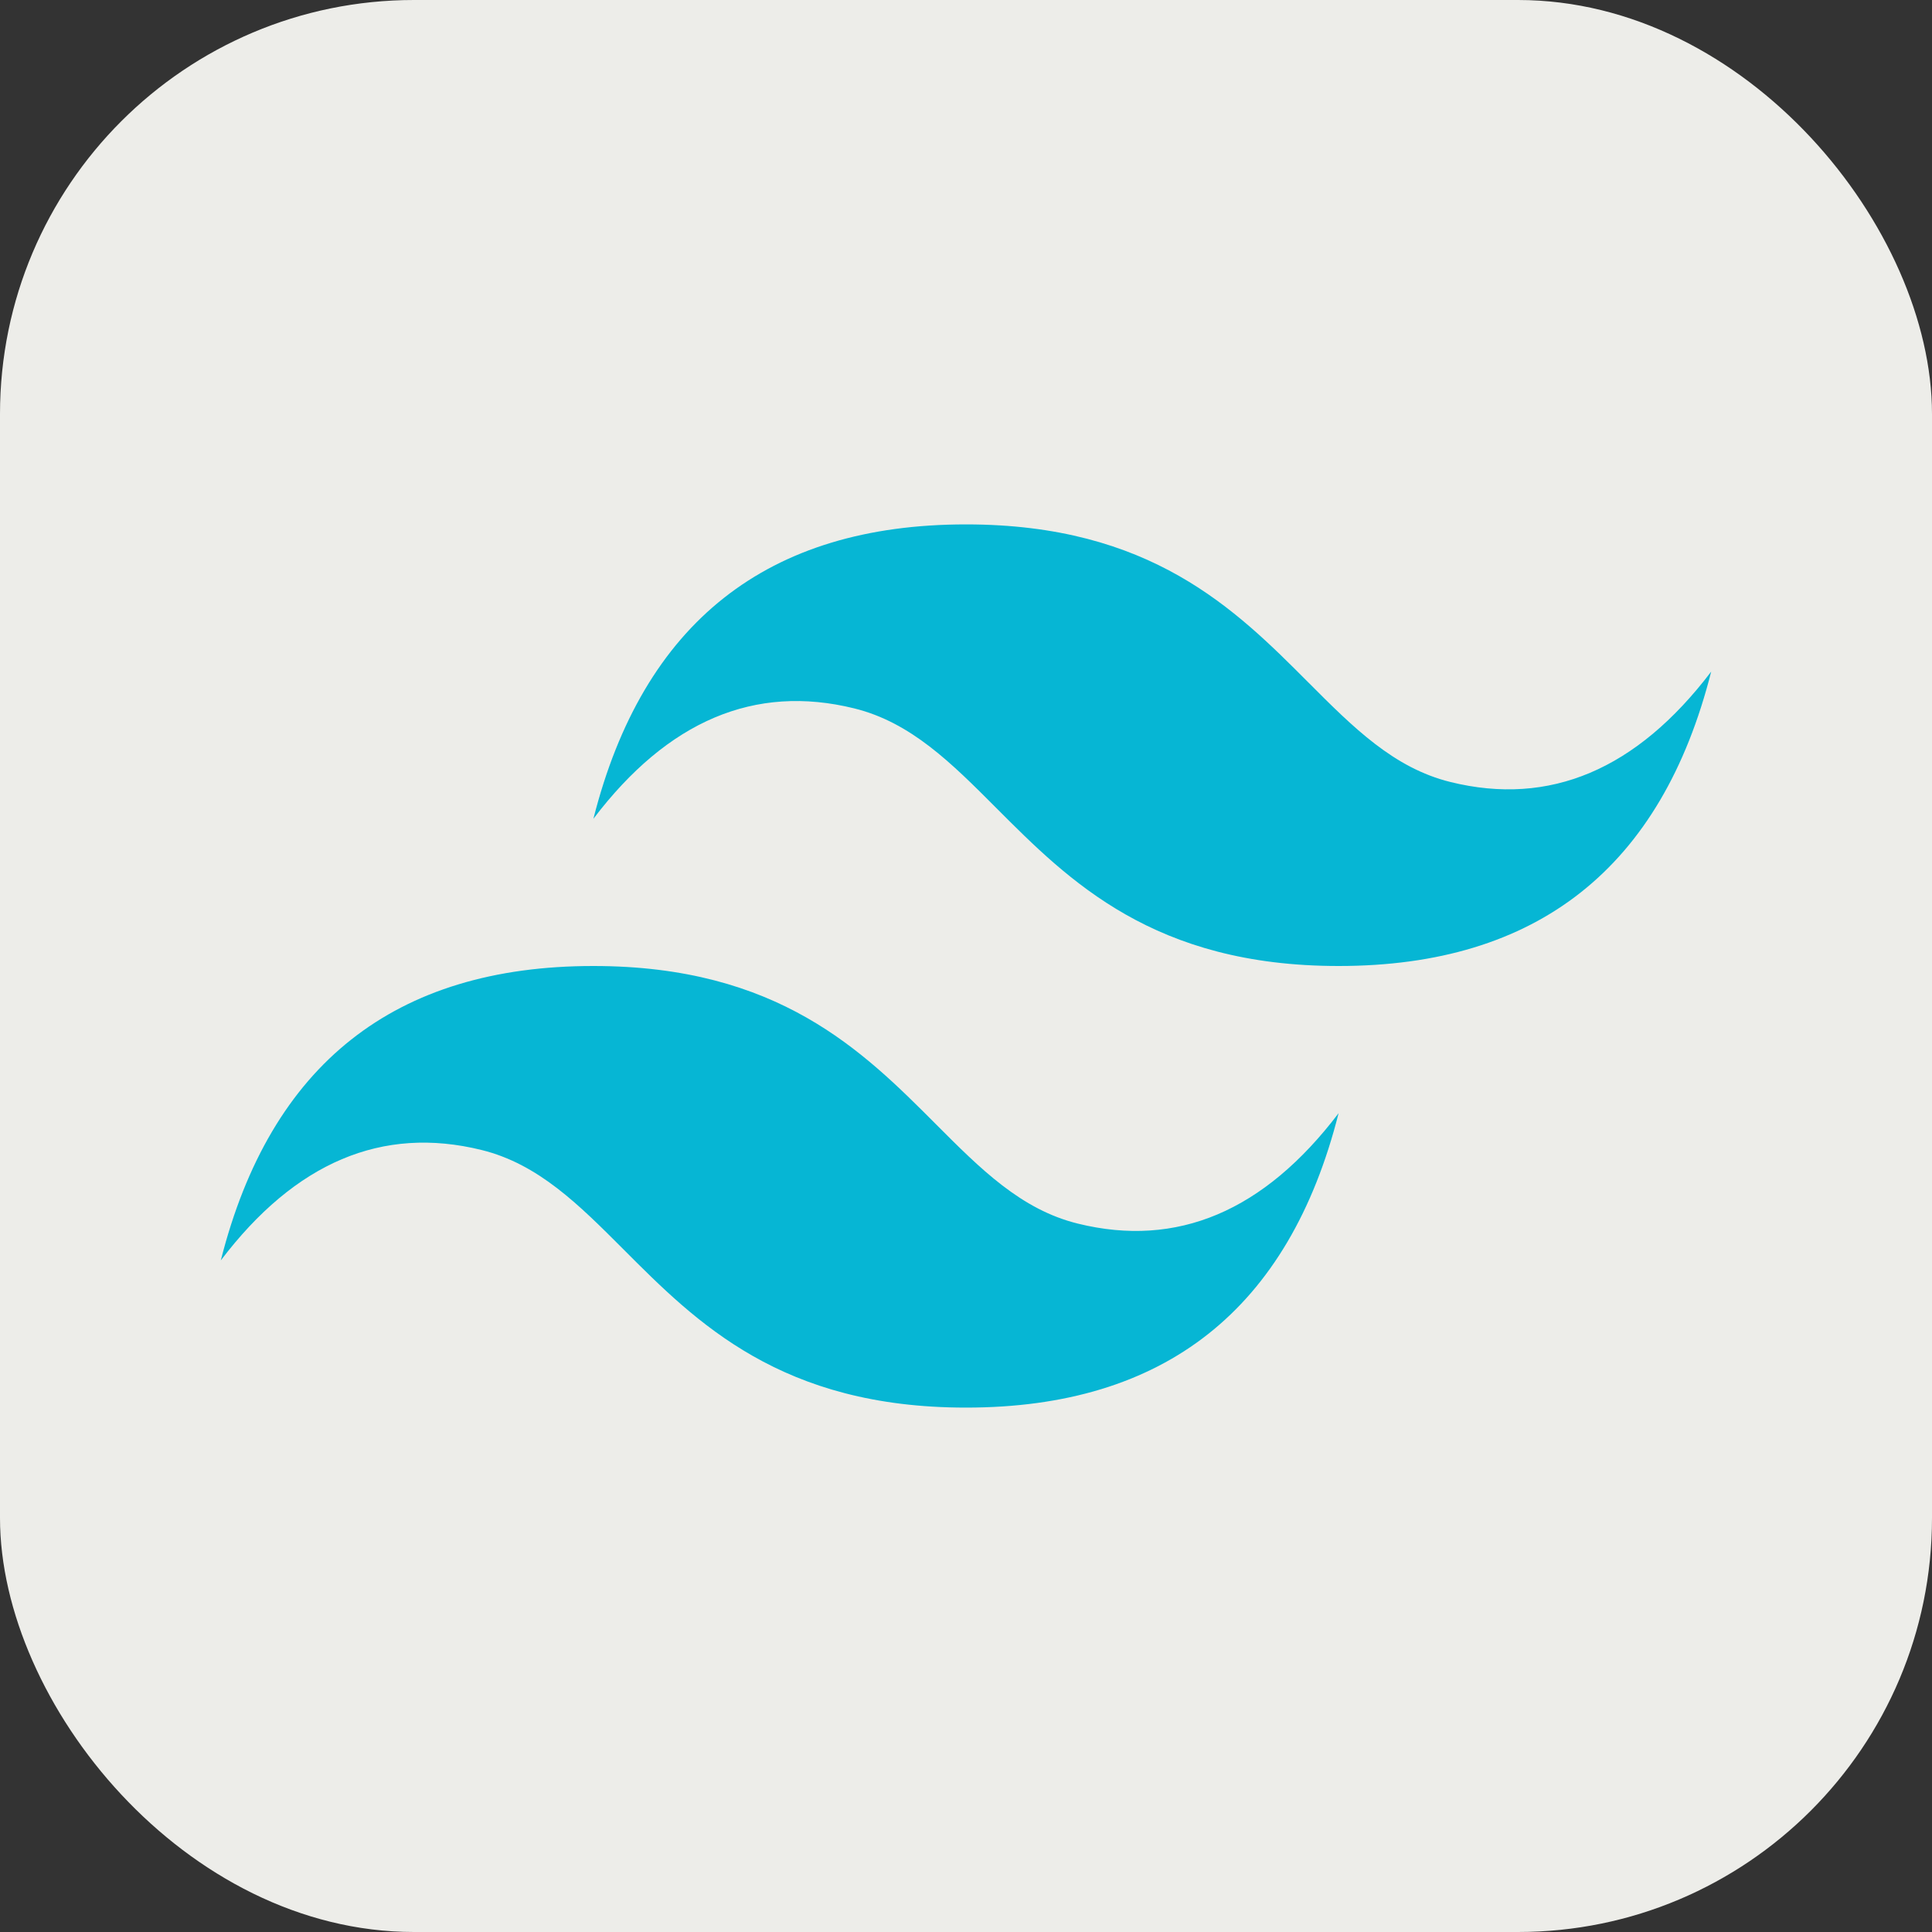 <svg width="70" height="70" viewBox="0 0 70 70" fill="none" xmlns="http://www.w3.org/2000/svg">
<rect x="0" y="0" width="70" height="70" fill="#333333" stroke="none"/>
<rect width="70" height="70" rx="15" fill="#EDEDE9"/>
<path d="M35 19C27.8 19 23.3 22.556 21.5 29.666C24.2 26.111 27.35 24.778 30.95 25.666C33.004 26.173 34.472 27.646 36.097 29.275C38.744 31.928 41.808 35 48.5 35C55.7 35 60.2 31.444 62 24.333C59.3 27.888 56.15 29.222 52.55 28.333C50.496 27.826 49.028 26.354 47.403 24.725C44.756 22.071 41.692 19 35 19ZM21.5 35C14.3 35 9.8 38.555 8 45.667C10.7 42.111 13.85 40.777 17.45 41.667C19.504 42.174 20.972 43.646 22.597 45.274C25.244 47.928 28.308 51 35 51C42.2 51 46.7 47.444 48.5 40.333C45.8 43.889 42.65 45.222 39.05 44.333C36.996 43.827 35.528 42.354 33.903 40.725C31.256 38.072 28.192 35 21.5 35Z" fill="#06B6D4"/>
</svg>
